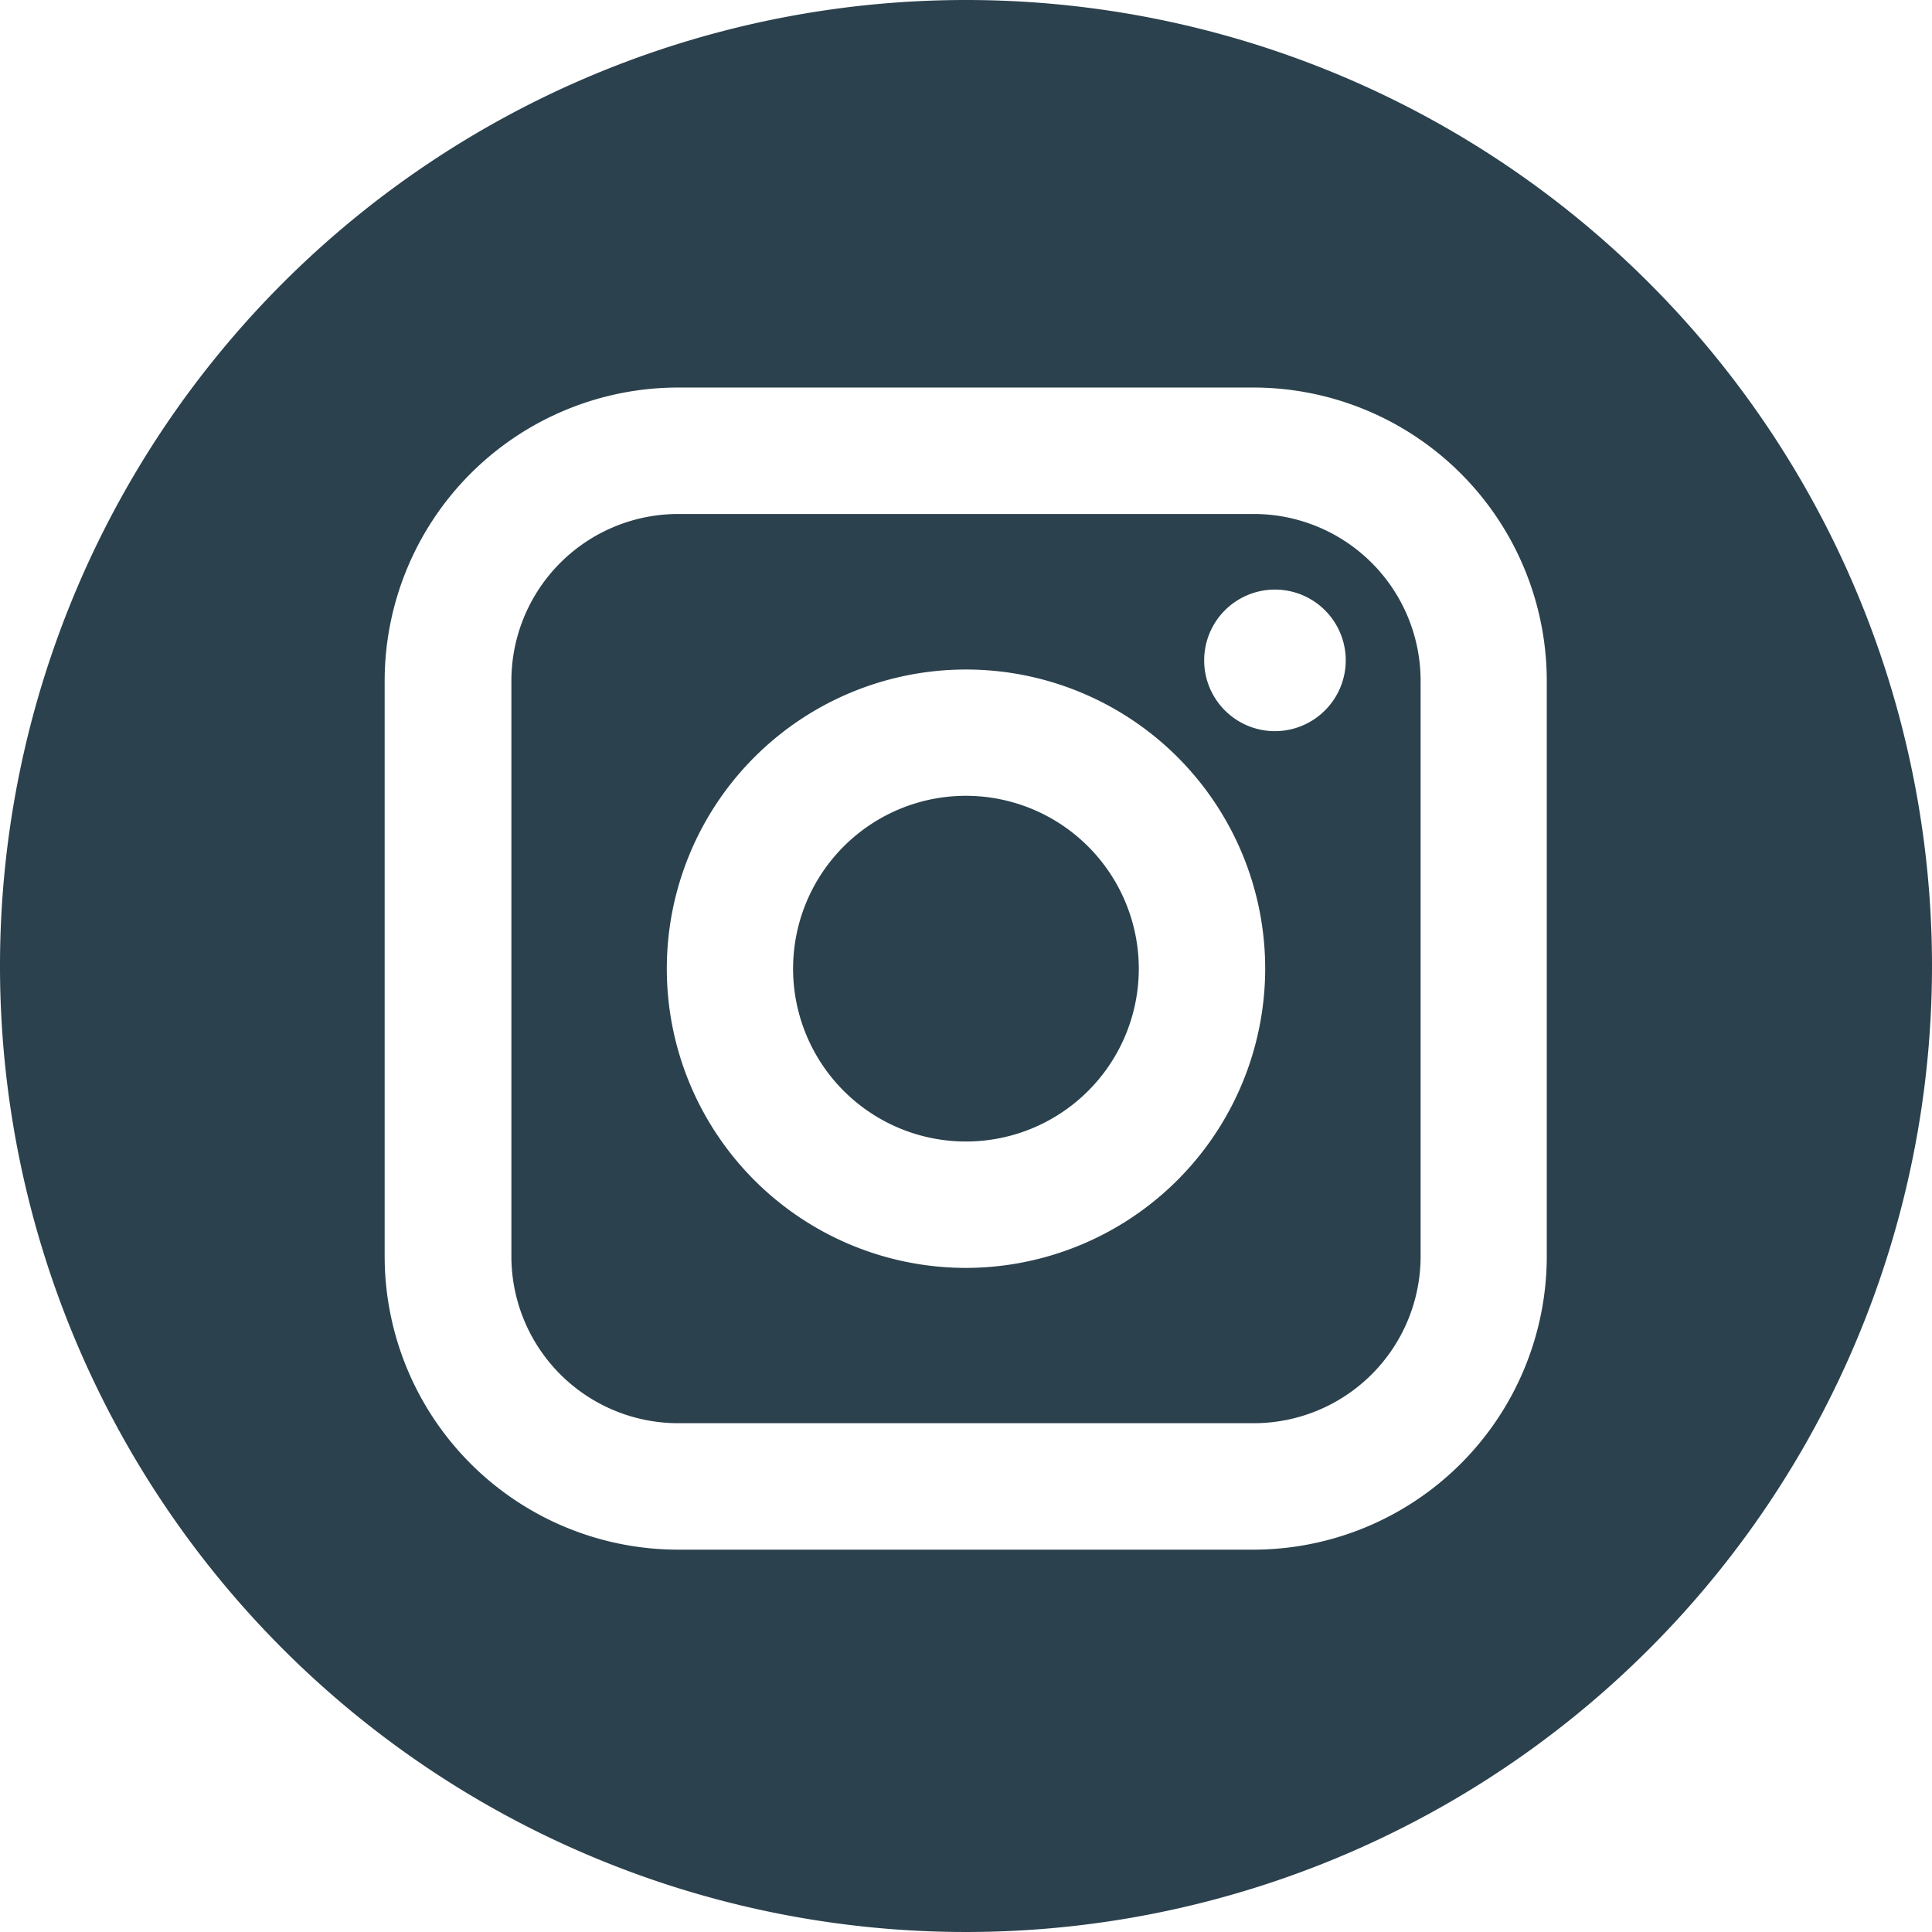 <svg xmlns="http://www.w3.org/2000/svg" width="34.224" height="34.223" viewBox="0 0 34.224 34.223"><path d="M36.912,23.88h-10.2a2.956,2.956,0,0,0-2.953,2.953v10.2a2.956,2.956,0,0,0,2.953,2.953h10.2a2.956,2.956,0,0,0,2.953-2.953v-10.2A2.956,2.956,0,0,0,36.912,23.88Zm-5.1,13.355a5.3,5.3,0,1,1,5.3-5.3A5.308,5.308,0,0,1,31.812,37.235Zm5.473-9.508a1.254,1.254,0,1,1,1.254-1.254A1.256,1.256,0,0,1,37.284,27.727Z" transform="translate(-14.7 -14.775)" fill="#2b414d"/><path d="M39.911,36.971a3.062,3.062,0,1,0,3.061,3.061A3.065,3.065,0,0,0,39.911,36.971Z" transform="translate(-22.799 -22.874)" fill="#2b414d"/><path d="M17.112,0A17.112,17.112,0,1,0,34.224,17.112,17.112,17.112,0,0,0,17.112,0ZM27.4,22.258a5.2,5.2,0,0,1-5.193,5.193h-10.2a5.2,5.2,0,0,1-5.193-5.193v-10.2a5.2,5.2,0,0,1,5.193-5.193h10.2A5.2,5.2,0,0,1,27.4,12.058Z" fill="#2b414d"/></svg>